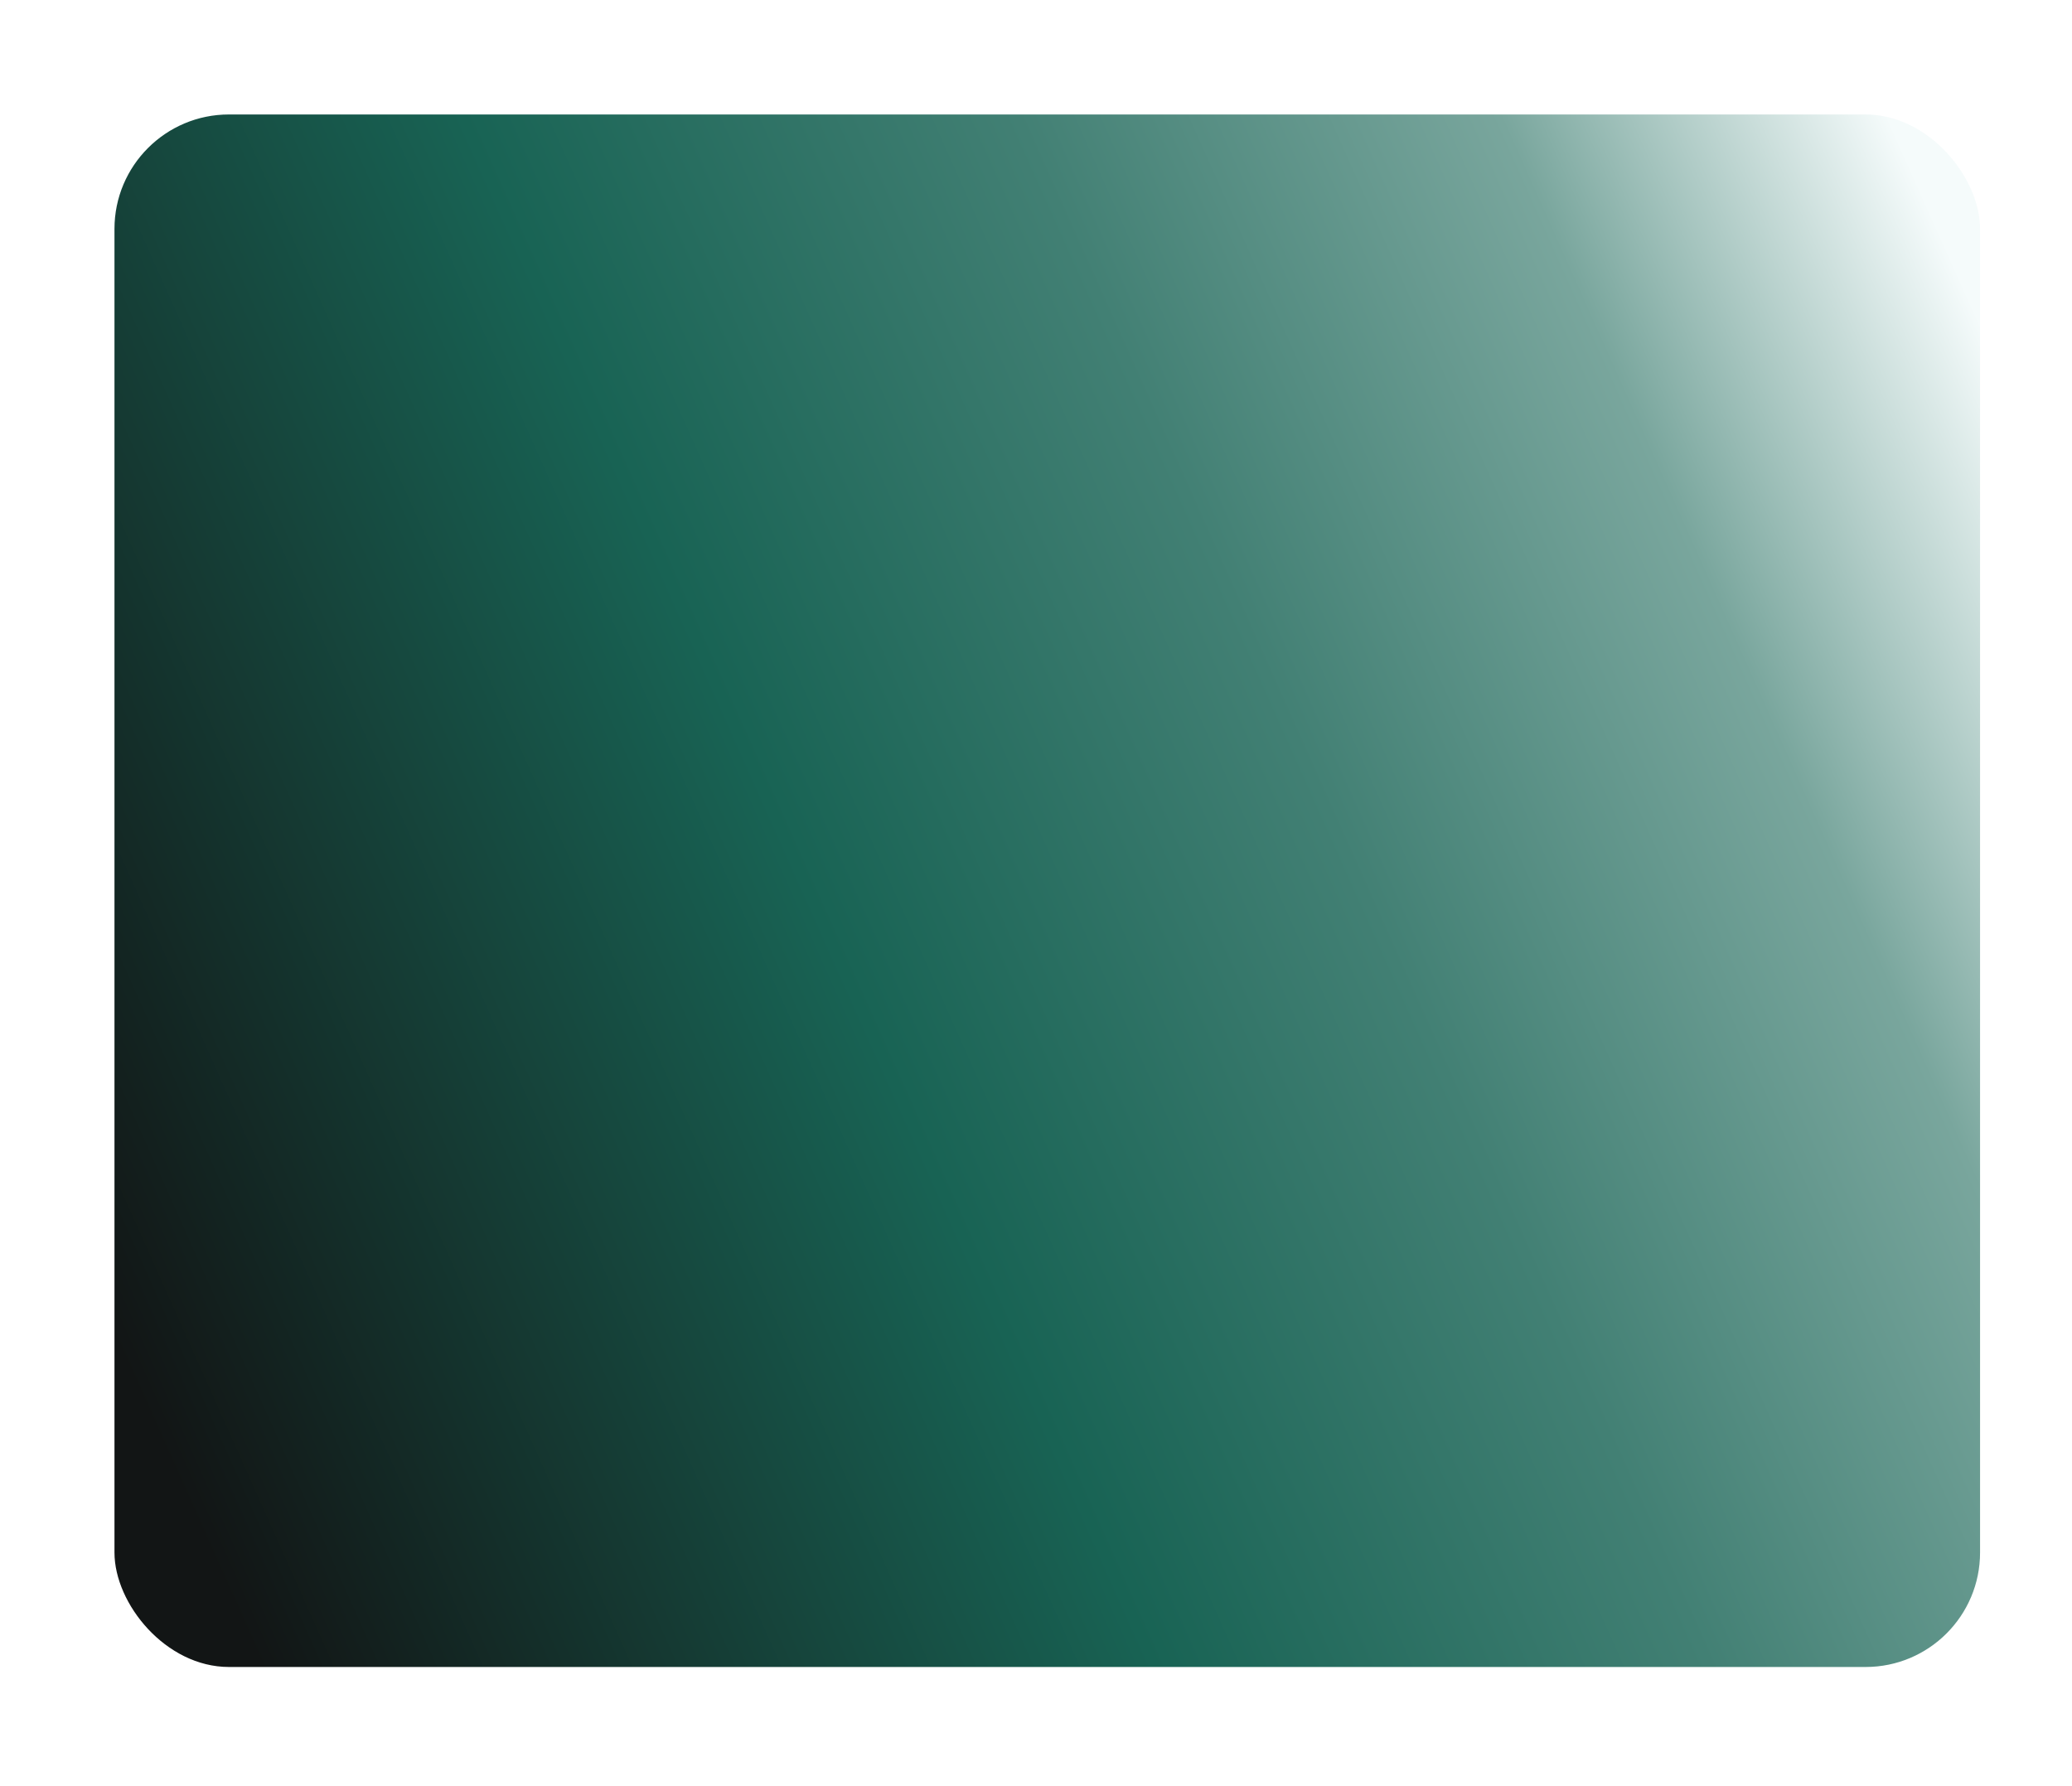 <svg width="362" height="312" viewBox="0 0 362 312" fill="none" xmlns="http://www.w3.org/2000/svg">
<g filter="url(#filter0_d_56_40)">
<rect x="15" y="10" width="325.938" height="271.25" rx="20" fill="url(#paint0_linear_56_40)"/>
</g>
<defs>
<filter id="filter0_d_56_40" x="0" y="0" width="365.938" height="311.25" filterUnits="userSpaceOnUse" color-interpolation-filters="sRGB">
<feFlood flood-opacity="0" result="BackgroundImageFix"/>
<feColorMatrix in="SourceAlpha" type="matrix" values="0 0 0 0 0 0 0 0 0 0 0 0 0 0 0 0 0 0 127 0" result="hardAlpha"/>
<feOffset dx="5" dy="10"/>
<feGaussianBlur stdDeviation="10"/>
<feComposite in2="hardAlpha" operator="out"/>
<feColorMatrix type="matrix" values="0 0 0 0 0 0 0 0 0 0 0 0 0 0 0 0 0 0 0.6 0"/>
<feBlend mode="normal" in2="BackgroundImageFix" result="effect1_dropShadow_56_40"/>
<feBlend mode="normal" in="SourceGraphic" in2="effect1_dropShadow_56_40" result="shape"/>
</filter>
<linearGradient id="paint0_linear_56_40" x1="1.419" y1="269.875" x2="367.647" y2="106.25" gradientUnits="userSpaceOnUse">
<stop offset="0.077" stop-color="#121515"/>
<stop offset="0.433" stop-color="#186354"/>
<stop offset="0.654" stop-color="#428074"/>
<stop offset="0.846" stop-color="#79A69D"/>
<stop offset="1" stop-color="#F5FBFB"/>
</linearGradient>
</defs>
</svg>
